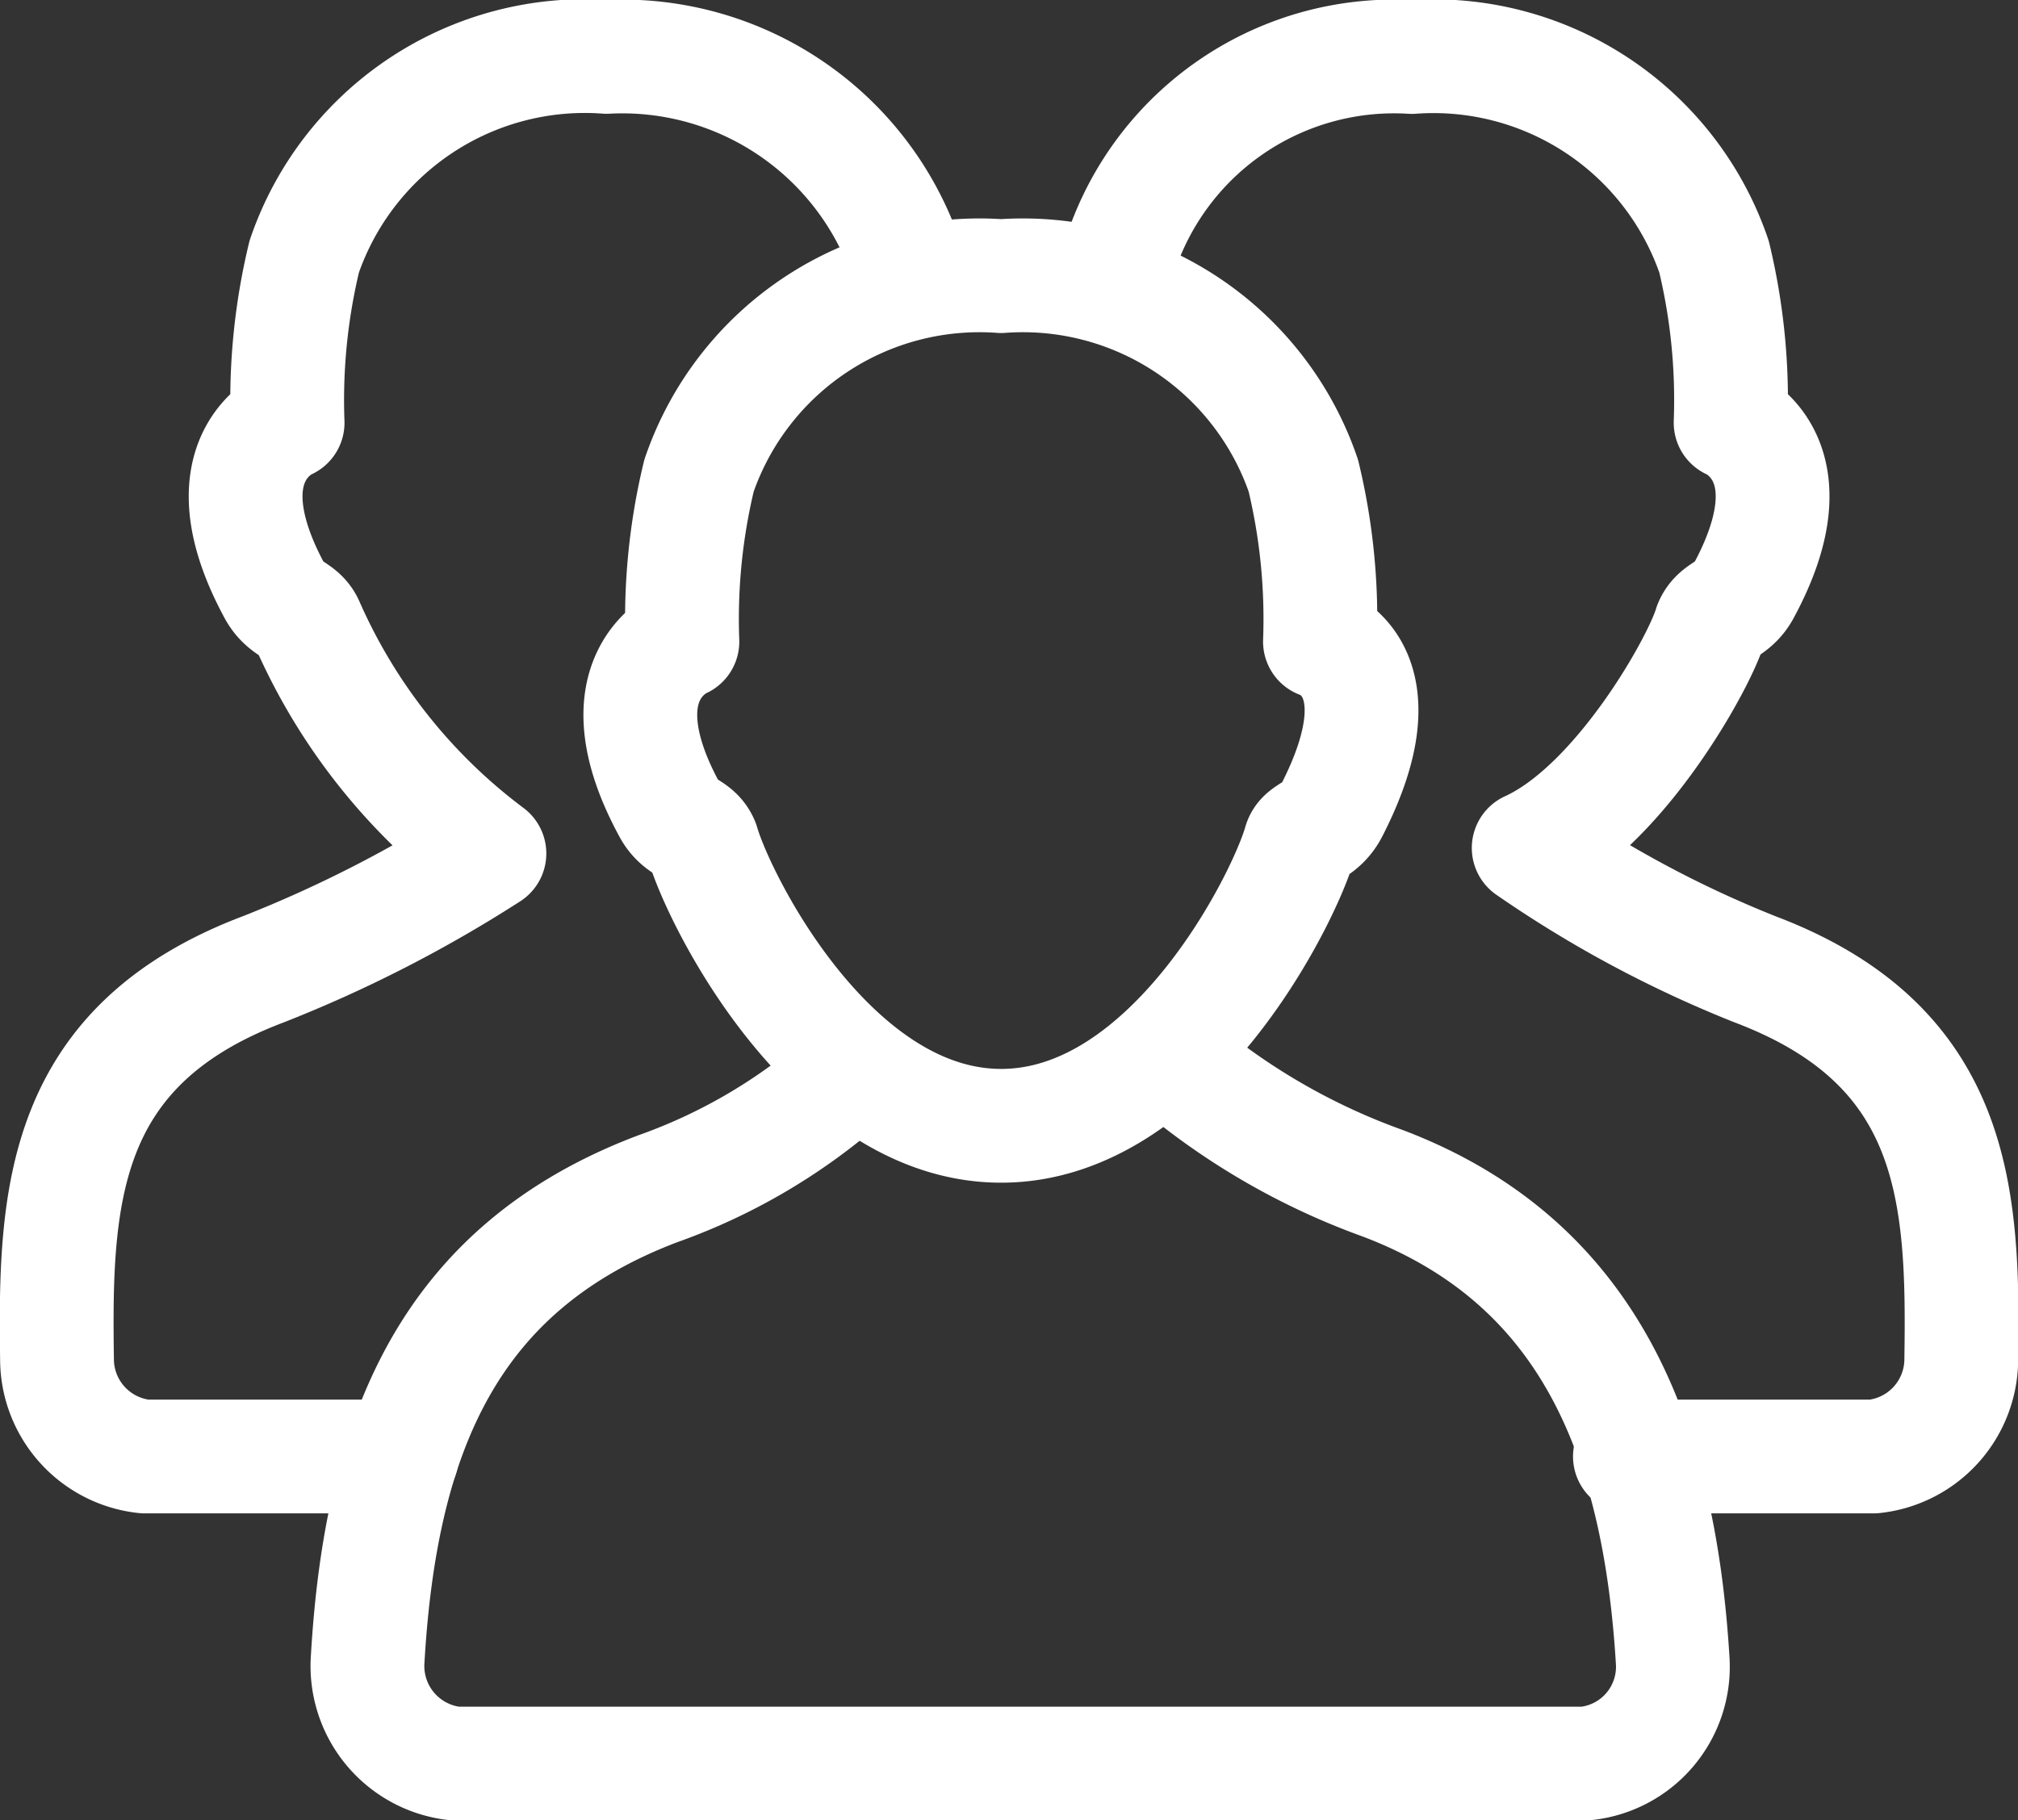 <svg xmlns="http://www.w3.org/2000/svg" width="35.469" height="32" viewBox="0 0 35.469 32">
  <rect x="0" y="0" width="35.469" height="32" fill="#333333" stroke="none"/>
  <g id="user-interaction-review_male-group" transform="translate(-1.138 -4.088)">
    <g id="group-m" transform="translate(2.134 5.088)">
      <path id="路径_15057" data-name="路径 15057" d="M21.783,25.022c2.98,0,4.96-3.964,5.249-4.968.055-.217.367-.2.561-.578,1.289-2.518-.207-2.966-.207-2.966a10.732,10.732,0,0,0-.292-2.917,5.211,5.211,0,0,0-5.311-3.507,5.211,5.211,0,0,0-5.311,3.507,10.732,10.732,0,0,0-.292,2.917s-1.5.609-.227,2.954c.188.347.462.3.581.59C16.823,21.058,18.8,25.022,21.783,25.022Z" transform="translate(-5.182 -6.232)" fill="none" stroke="#fff" stroke-linecap="round" stroke-linejoin="round" stroke-miterlimit="10" stroke-width="2"/>
      <path id="路径_15058" data-name="路径 15058" d="M23.75,28.389a11.862,11.862,0,0,0,3.311,1.834c3.668,1.388,4.866,4.548,5.1,8.395a1.709,1.709,0,0,1-1.541,1.807H10.763a1.725,1.725,0,0,1-1.539-1.846c.232-3.95,1.428-6.87,5.1-8.259a10.092,10.092,0,0,0,3.234-1.883" transform="translate(-3.757 -10.424)" fill="none" stroke="#fff" stroke-linecap="round" stroke-linejoin="round" stroke-miterlimit="10" stroke-width="2"/>
      <path id="路径_15059" data-name="路径 15059" d="M8.2,29.691H3.682a1.722,1.722,0,0,1-1.542-1.715c-.043-2.868.075-5.505,3.623-6.848A22.666,22.666,0,0,0,9.74,19.091a10.1,10.1,0,0,1-3.193-4.012c-.12-.289-.393-.255-.581-.6-1.269-2.345.227-2.96.227-2.96A10.751,10.751,0,0,1,6.485,8.6,5.212,5.212,0,0,1,11.8,5.088a5.273,5.273,0,0,1,5.311,3.7" transform="translate(-2.134 -5.088)" fill="none" stroke="#fff" stroke-linecap="round" stroke-linejoin="round" stroke-miterlimit="10" stroke-width="2"/>
      <path id="路径_15060" data-name="路径 15060" d="M35.318,29.691H39.6a1.722,1.722,0,0,0,1.542-1.715c.043-2.868-.075-5.505-3.623-6.848a19.9,19.9,0,0,1-3.98-2.134c1.59-.723,3-3.249,3.195-3.915.12-.289.393-.255.581-.6,1.269-2.345-.227-2.96-.227-2.96a10.75,10.75,0,0,0-.292-2.92,5.212,5.212,0,0,0-5.311-3.509,5.064,5.064,0,0,0-5.192,3.7" transform="translate(-7.666 -5.088)" fill="none" stroke="#fff" stroke-linecap="round" stroke-linejoin="round" stroke-miterlimit="10" stroke-width="2"/>
    </g>
  </g>
</svg>
